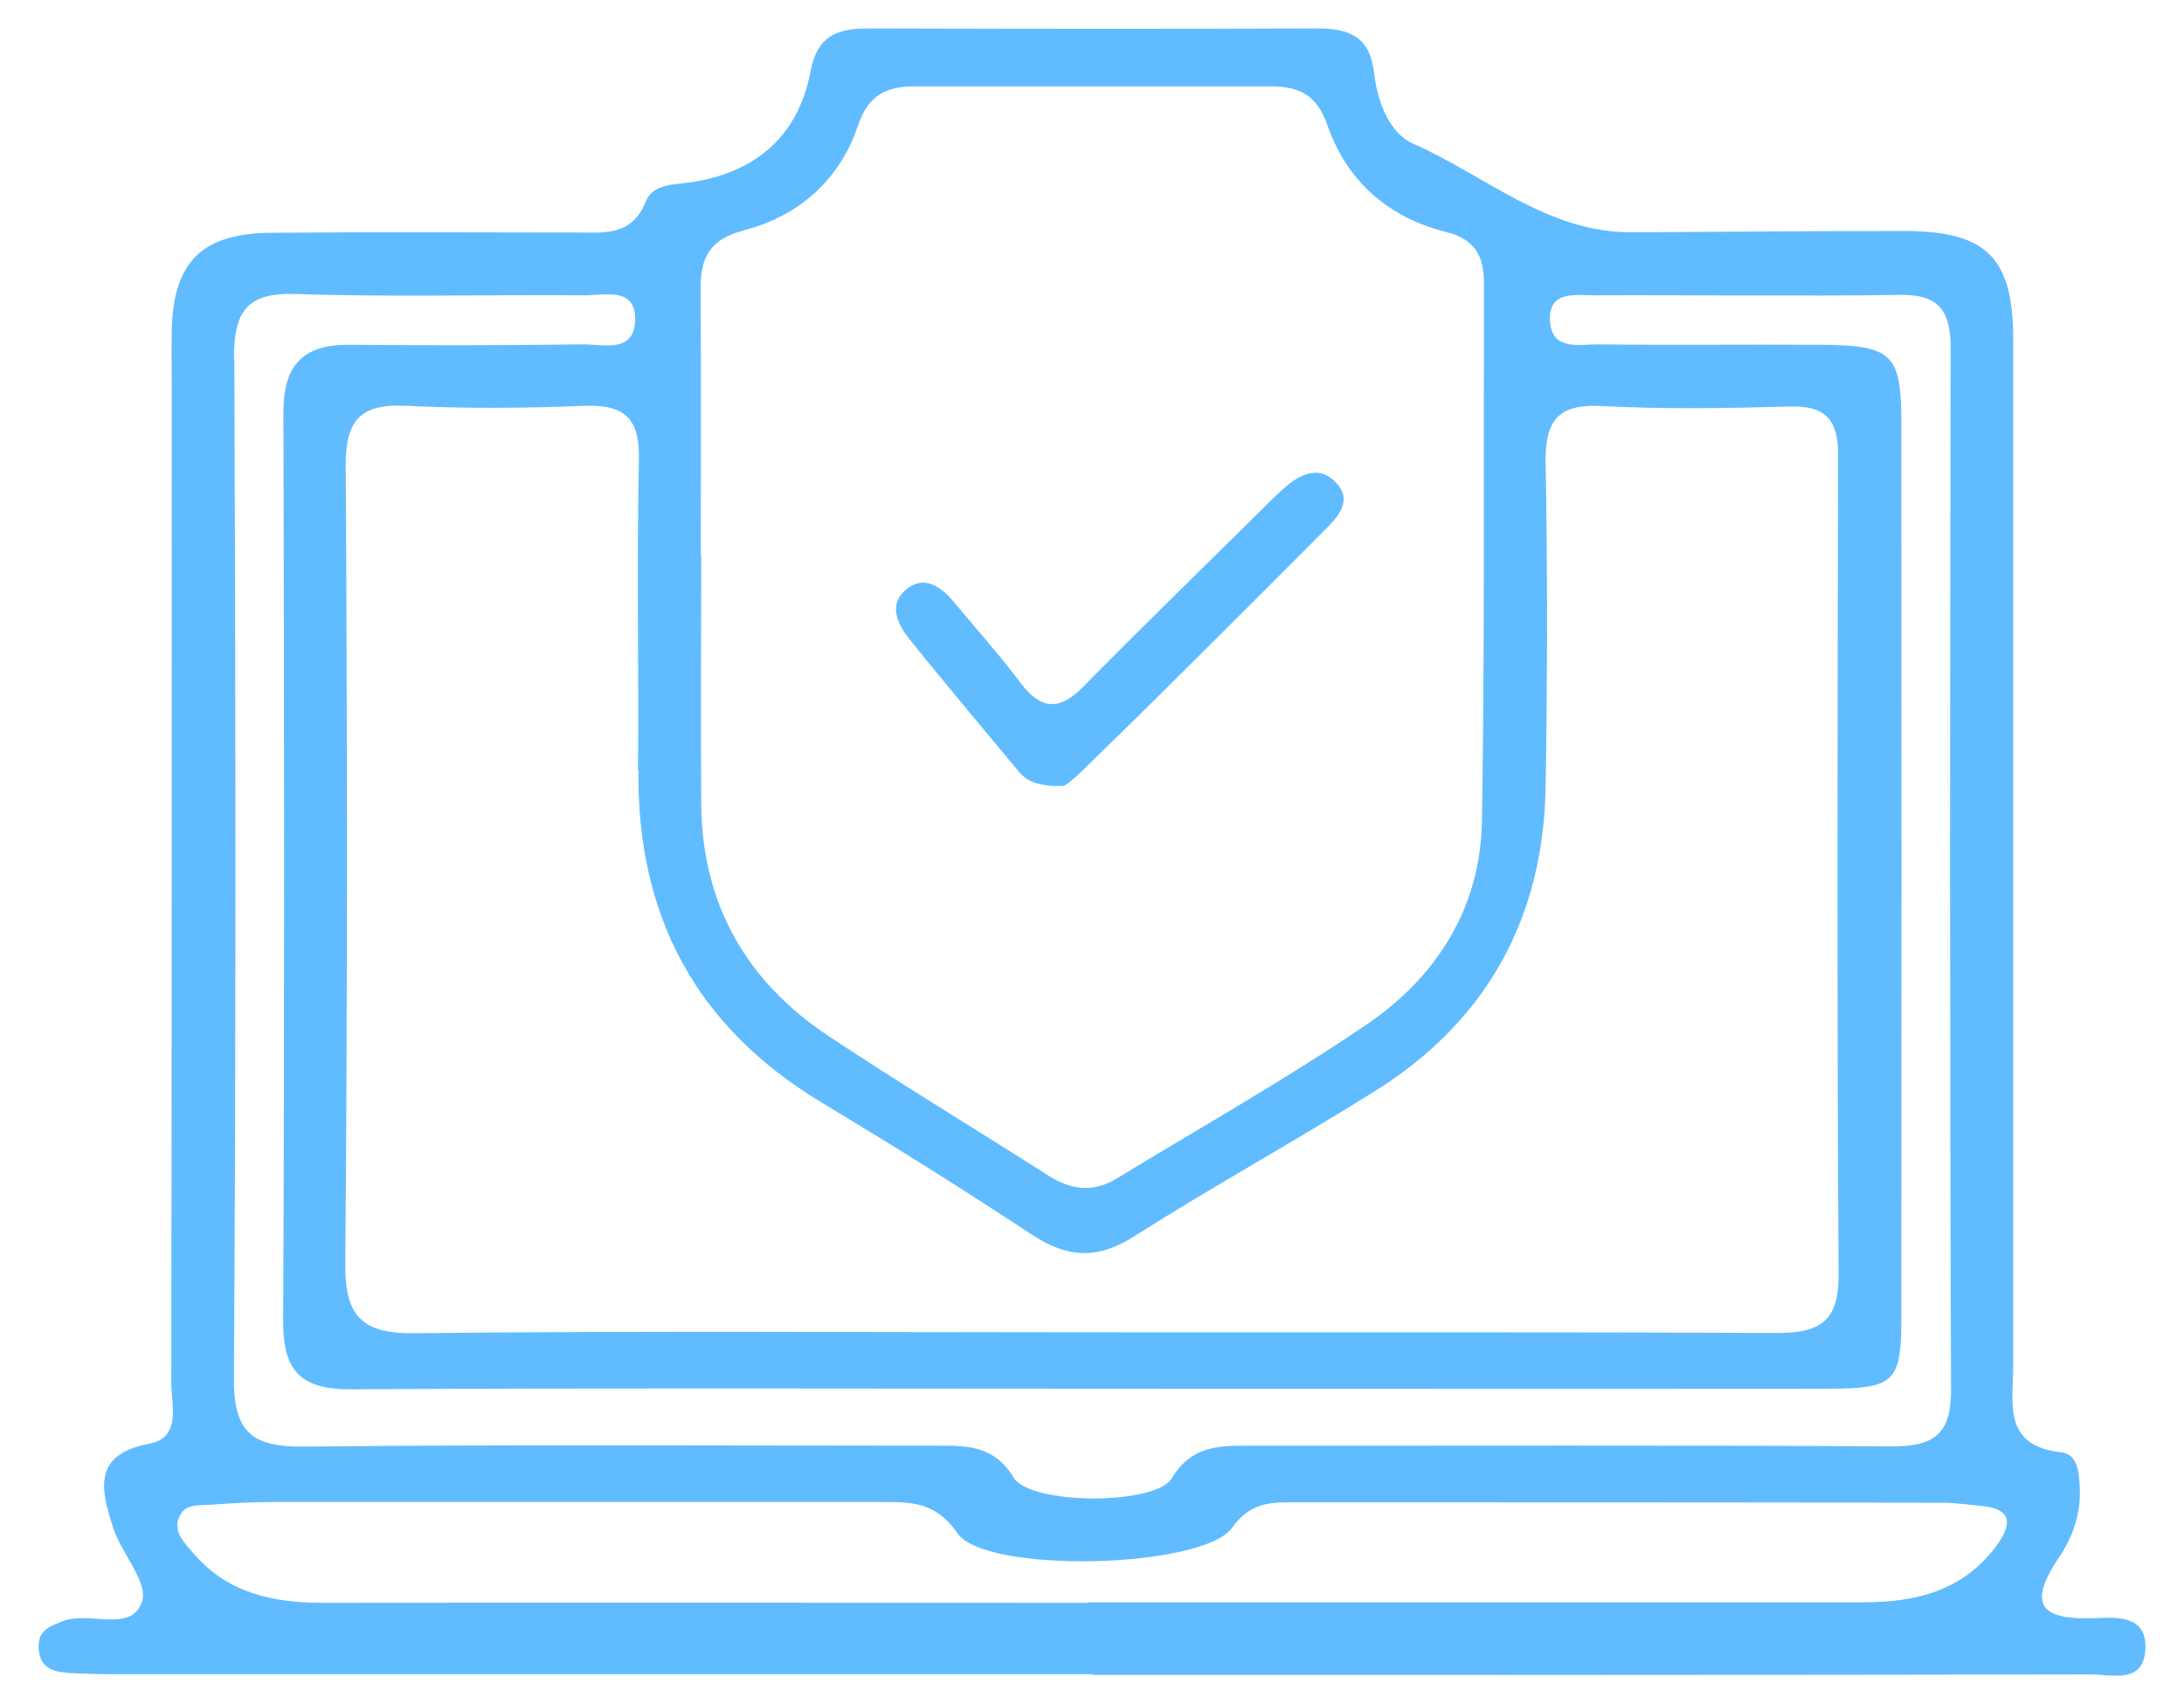 <svg width="41" height="32" viewBox="0 0 41 32" fill="none" xmlns="http://www.w3.org/2000/svg">
<path d="M19.106 14.469C19.268 14.665 19.481 14.774 19.964 14.757C20.006 14.757 20.189 14.603 20.364 14.428C20.806 13.99 21.256 13.561 21.697 13.12C22.776 12.049 23.855 10.974 24.926 9.895C25.147 9.67 25.372 9.387 25.097 9.079C24.809 8.754 24.468 8.866 24.176 9.108C23.963 9.283 23.772 9.487 23.576 9.678C22.493 10.749 21.401 11.812 20.335 12.895C19.889 13.349 19.543 13.332 19.16 12.824C18.764 12.299 18.327 11.807 17.906 11.303C17.665 11.012 17.352 10.795 17.019 11.062C16.673 11.336 16.84 11.707 17.061 11.986C17.731 12.824 18.423 13.64 19.106 14.465V14.469Z" fill="#0D99FF" fill-opacity="0.65"/>
<path d="M1.258 31.412C1.57 31.429 1.883 31.437 2.195 31.437C8.303 31.437 14.41 31.437 20.513 31.437V31.45C26.758 31.45 33.003 31.454 39.248 31.441C39.643 31.441 40.268 31.637 40.277 30.925C40.281 30.317 39.71 30.371 39.339 30.383C38.335 30.425 38.035 30.158 38.66 29.233C38.906 28.871 39.064 28.425 39.044 27.954C39.031 27.667 39.014 27.305 38.698 27.271C37.585 27.15 37.794 26.342 37.794 25.638C37.794 19.218 37.794 12.798 37.794 6.383C37.794 4.829 37.294 4.337 35.736 4.337C34.036 4.337 32.336 4.354 30.637 4.362C29.045 4.371 27.883 3.292 26.533 2.7C26.075 2.5 25.858 1.9 25.796 1.375C25.721 0.692 25.337 0.534 24.733 0.534C21.921 0.546 19.113 0.542 16.301 0.534C15.714 0.534 15.343 0.667 15.214 1.35C14.981 2.575 14.16 3.258 12.927 3.429C12.614 3.471 12.248 3.462 12.119 3.792C11.86 4.441 11.331 4.366 10.815 4.366C8.907 4.366 6.999 4.354 5.091 4.371C3.787 4.383 3.258 4.916 3.224 6.191C3.216 6.537 3.224 6.887 3.224 7.233C3.224 13.477 3.224 19.722 3.216 25.967C3.216 26.384 3.412 26.996 2.799 27.109C1.724 27.313 1.899 27.983 2.12 28.675C2.274 29.163 2.787 29.708 2.666 30.071C2.466 30.675 1.679 30.241 1.179 30.442C0.941 30.537 0.725 30.604 0.725 30.912C0.725 31.275 0.945 31.391 1.254 31.408L1.258 31.412ZM13.973 4.321C14.997 4.058 15.764 3.375 16.105 2.363C16.301 1.779 16.643 1.621 17.184 1.621C19.405 1.625 21.621 1.621 23.842 1.621C24.383 1.621 24.721 1.775 24.921 2.354C25.283 3.4 26.066 4.087 27.141 4.354C27.7 4.491 27.858 4.821 27.858 5.325C27.849 8.687 27.875 12.053 27.82 15.415C27.795 17.048 26.966 18.352 25.642 19.247C24.125 20.276 22.521 21.18 20.955 22.134C20.521 22.397 20.101 22.343 19.684 22.076C18.314 21.201 16.918 20.36 15.564 19.46C14.014 18.435 13.181 16.981 13.164 15.102C13.152 13.54 13.164 11.982 13.164 10.42H13.156C13.156 8.757 13.164 7.091 13.152 5.429C13.148 4.837 13.323 4.487 13.973 4.325V4.321ZM11.985 14.465C11.956 17.194 13.06 19.272 15.41 20.693C16.743 21.497 18.068 22.322 19.367 23.18C20.026 23.617 20.592 23.659 21.28 23.222C22.771 22.276 24.321 21.422 25.817 20.485C27.916 19.168 28.979 17.231 29.016 14.761C29.049 12.748 29.053 10.736 29.016 8.724C28.999 7.937 29.208 7.578 30.066 7.624C31.241 7.687 32.424 7.666 33.603 7.633C34.286 7.612 34.511 7.899 34.507 8.557C34.494 13.69 34.486 18.827 34.515 23.959C34.519 24.892 34.078 25.034 33.294 25.03C29.029 25.009 24.762 25.021 20.492 25.017C16.26 25.017 12.027 24.988 7.794 25.034C6.79 25.047 6.474 24.717 6.482 23.726C6.524 18.731 6.52 13.736 6.49 8.741C6.486 7.87 6.782 7.578 7.632 7.62C8.74 7.674 9.852 7.666 10.96 7.62C11.719 7.591 12.01 7.845 11.994 8.628C11.952 10.57 11.994 12.515 11.977 14.457L11.985 14.465ZM4.391 6.741C4.391 5.862 4.616 5.487 5.561 5.52C7.365 5.583 9.169 5.529 10.977 5.545C11.352 5.545 11.948 5.379 11.923 6.024C11.898 6.641 11.31 6.462 10.935 6.466C9.477 6.487 8.019 6.487 6.561 6.474C5.686 6.466 5.32 6.854 5.32 7.741C5.336 13.432 5.341 19.127 5.316 24.817C5.311 25.771 5.678 26.096 6.607 26.088C11.256 26.059 15.91 26.076 20.563 26.076C25.146 26.076 29.728 26.084 34.311 26.076C35.573 26.076 35.694 25.955 35.694 24.717C35.698 19.131 35.698 13.54 35.694 7.953C35.694 6.637 35.527 6.483 34.165 6.474C32.778 6.466 31.386 6.483 29.999 6.466C29.645 6.466 29.133 6.591 29.099 6.033C29.062 5.445 29.582 5.545 29.937 5.545C31.845 5.537 33.757 5.566 35.665 5.537C36.407 5.525 36.619 5.845 36.619 6.537C36.606 13.061 36.602 19.589 36.627 26.113C36.627 26.963 36.269 27.163 35.498 27.159C31.474 27.134 27.445 27.15 23.417 27.146C22.854 27.146 22.359 27.159 21.996 27.759C21.684 28.271 19.343 28.259 19.03 27.746C18.663 27.142 18.159 27.146 17.601 27.146C13.643 27.146 9.686 27.121 5.728 27.163C4.761 27.175 4.387 26.925 4.391 25.888C4.432 19.502 4.424 13.115 4.399 6.729L4.391 6.741ZM3.353 28.525C3.441 28.217 3.737 28.275 3.966 28.254C4.345 28.225 4.728 28.204 5.107 28.204C8.923 28.204 12.739 28.204 16.551 28.204C17.101 28.204 17.568 28.196 17.972 28.788C18.497 29.558 22.579 29.454 23.129 28.688C23.429 28.271 23.754 28.209 24.179 28.209C28.27 28.209 32.365 28.209 36.456 28.217C36.698 28.217 36.94 28.254 37.181 28.275C37.802 28.329 37.765 28.642 37.469 29.038C36.848 29.871 35.965 30.087 34.99 30.087C30.132 30.087 25.279 30.087 20.422 30.087V30.096C15.635 30.096 10.848 30.091 6.061 30.096C5.12 30.096 4.27 29.916 3.628 29.163C3.474 28.983 3.27 28.792 3.345 28.525H3.353Z" fill="#0D99FF" fill-opacity="0.65"/>
</svg>
